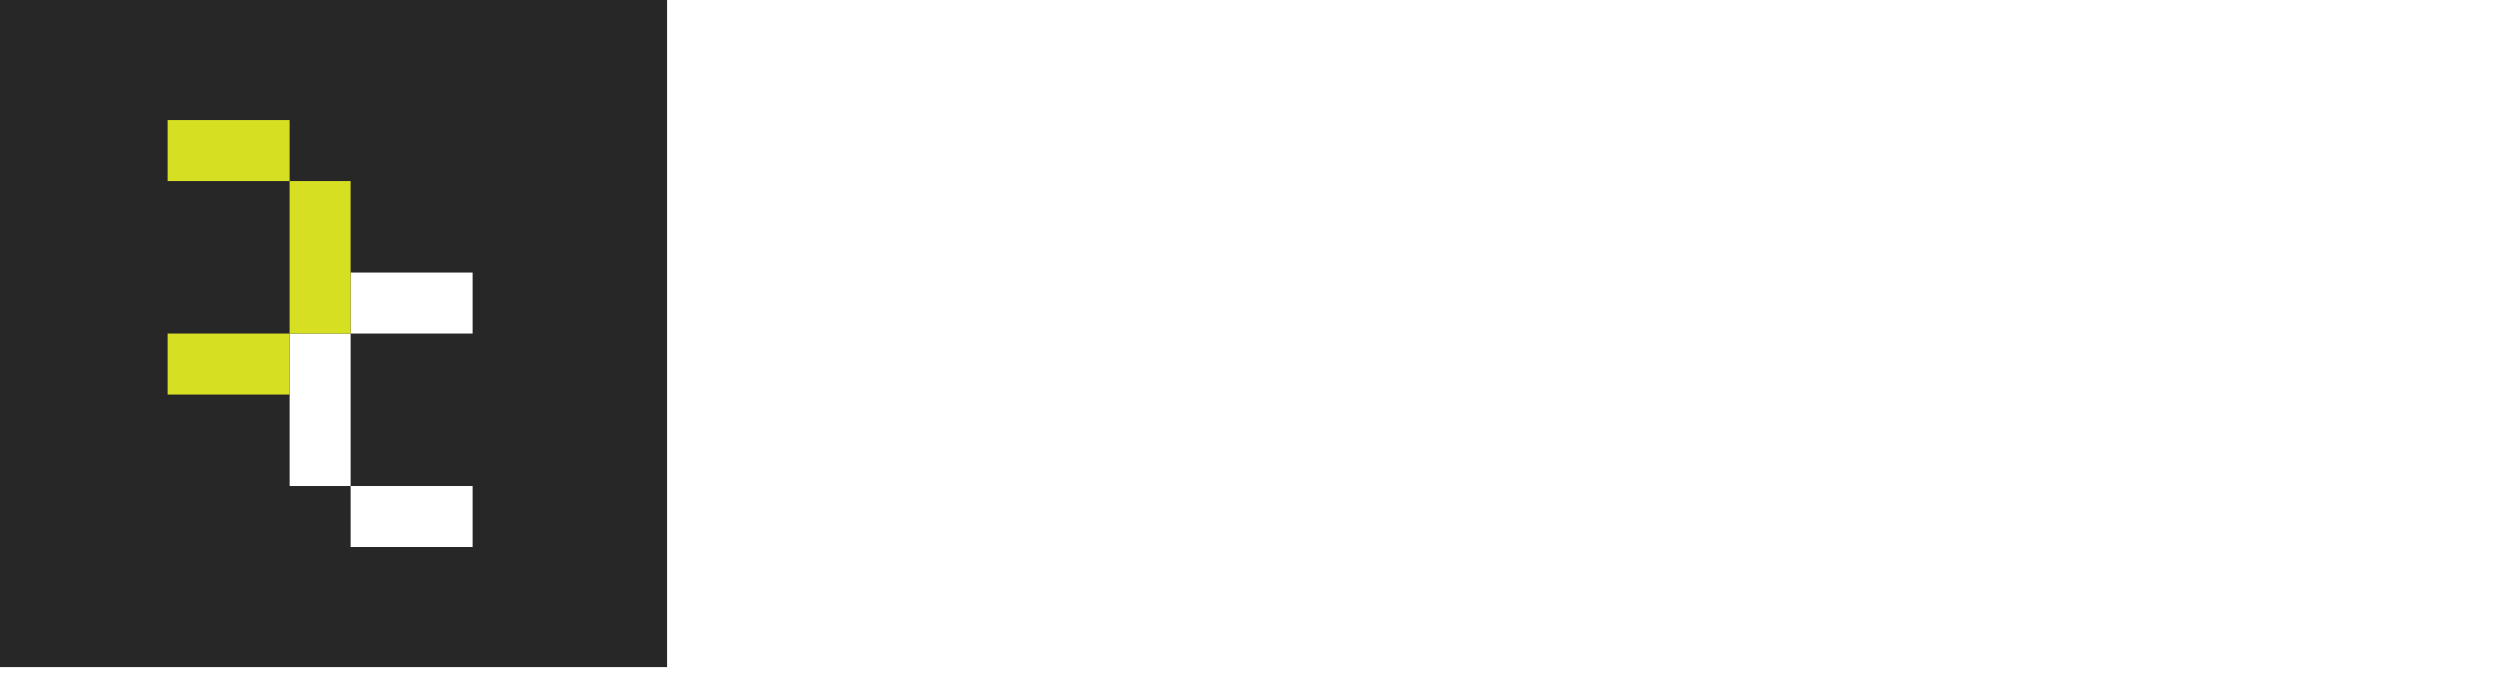 <svg width="223" height="60" viewBox="0 0 223 60" fill="none" xmlns="http://www.w3.org/2000/svg">
<path d="M59.504 0H0V59.504H59.504V0Z" fill="#272727"/>
<g filter="url(#filter0_d_1667_63)">
<path d="M32.474 37.913V35.193V32.472V29.752H27.033V32.472V35.193V37.913V40.633V43.353H32.474V40.633V37.913Z" fill="white"/>
<path d="M35.195 48.794H37.915H40.635H43.355V43.353H40.635H37.915H35.195H32.475V48.794H35.195Z" fill="white"/>
<path d="M37.915 29.752H40.635H43.355V24.312H40.635H37.915H35.195H32.475V29.752H35.195H37.915Z" fill="white"/>
</g>
<g filter="url(#filter1_d_1667_63)">
<path d="M27.031 16.151V18.871V21.591V24.312V27.032V29.752H32.472V27.032V24.312V21.591V18.871V16.151H27.031Z" fill="#D7DF23"/>
<path d="M21.591 29.752H18.871H16.15V35.193H18.871H21.591H24.311H27.031V29.752H24.311H21.591Z" fill="#D7DF23"/>
<path d="M24.311 10.71H21.591H18.871H16.15V16.151H18.871H21.591H24.311H27.031V10.71H24.311Z" fill="#D7DF23"/>
</g>
<path d="M82.315 44.075V15.116H90.923C92.88 15.116 94.573 15.486 96.001 16.226C97.456 16.967 98.58 18.012 99.373 19.36C100.166 20.709 100.563 22.309 100.563 24.16V34.99C100.563 36.815 100.166 38.415 99.373 39.79C98.58 41.139 97.456 42.197 96.001 42.964C94.573 43.704 92.88 44.075 90.923 44.075H82.315ZM87.274 39.512H90.923C92.352 39.512 93.489 39.116 94.335 38.322C95.181 37.502 95.604 36.392 95.604 34.99V24.16C95.604 22.785 95.181 21.701 94.335 20.907C93.489 20.087 92.352 19.678 90.923 19.678H87.274V39.512ZM115.067 44.471C113.216 44.471 111.602 44.114 110.227 43.4C108.852 42.686 107.781 41.694 107.014 40.425C106.273 39.129 105.903 37.621 105.903 35.903V30.428C105.903 28.709 106.273 27.215 107.014 25.945C107.781 24.649 108.852 23.645 110.227 22.93C111.602 22.216 113.216 21.859 115.067 21.859C116.892 21.859 118.478 22.216 119.827 22.93C121.202 23.645 122.26 24.649 123.001 25.945C123.768 27.215 124.151 28.709 124.151 30.428V34.355H110.703V35.903C110.703 37.436 111.073 38.6 111.814 39.393C112.554 40.16 113.652 40.544 115.106 40.544C116.217 40.544 117.116 40.359 117.804 39.989C118.492 39.592 118.928 39.023 119.113 38.283H123.992C123.622 40.16 122.617 41.668 120.978 42.805C119.364 43.916 117.394 44.471 115.067 44.471ZM119.351 31.578V30.388C119.351 28.881 118.994 27.73 118.28 26.937C117.566 26.117 116.495 25.707 115.067 25.707C113.639 25.707 112.554 26.117 111.814 26.937C111.073 27.757 110.703 28.921 110.703 30.428V31.261L119.708 31.182L119.351 31.578ZM138.932 44.471C137.081 44.471 135.455 44.127 134.053 43.44C132.678 42.726 131.607 41.734 130.84 40.465C130.073 39.169 129.689 37.648 129.689 35.903V30.428C129.689 28.656 130.073 27.136 130.84 25.866C131.607 24.597 132.678 23.618 134.053 22.93C135.455 22.216 137.081 21.859 138.932 21.859C141.683 21.859 143.878 22.573 145.518 24.002C147.157 25.403 148.017 27.321 148.096 29.754H143.137C143.058 28.616 142.648 27.744 141.908 27.136C141.194 26.501 140.202 26.183 138.932 26.183C137.61 26.183 136.565 26.554 135.799 27.294C135.032 28.008 134.648 29.04 134.648 30.388V35.903C134.648 37.251 135.032 38.296 135.799 39.036C136.565 39.777 137.61 40.147 138.932 40.147C140.202 40.147 141.194 39.843 141.908 39.235C142.648 38.6 143.058 37.714 143.137 36.577H148.096C148.017 39.01 147.157 40.941 145.518 42.369C143.878 43.77 141.683 44.471 138.932 44.471ZM160.18 44.471C157.932 44.471 156.16 43.876 154.864 42.686C153.568 41.496 152.92 39.896 152.92 37.886C152.92 35.744 153.634 34.091 155.062 32.927C156.491 31.764 158.514 31.182 161.132 31.182H166.567V29.317C166.567 28.259 166.223 27.44 165.535 26.858C164.848 26.25 163.909 25.945 162.719 25.945C161.634 25.945 160.735 26.183 160.021 26.66C159.307 27.136 158.884 27.783 158.752 28.603H153.912C154.15 26.541 155.076 24.901 156.689 23.684C158.302 22.468 160.365 21.859 162.877 21.859C165.549 21.859 167.651 22.534 169.185 23.883C170.745 25.205 171.525 27.003 171.525 29.278V44.075H166.725V40.266H165.932L166.725 39.195C166.725 40.808 166.13 42.091 164.94 43.043C163.75 43.995 162.163 44.471 160.18 44.471ZM161.806 40.742C163.208 40.742 164.345 40.385 165.218 39.671C166.117 38.957 166.567 38.031 166.567 36.894V34.236H161.211C160.206 34.236 159.4 34.527 158.791 35.109C158.183 35.691 157.879 36.458 157.879 37.41C157.879 38.441 158.223 39.261 158.91 39.87C159.625 40.451 160.59 40.742 161.806 40.742ZM185.553 44.431C183.887 44.431 182.432 44.167 181.189 43.638C179.946 43.109 178.968 42.382 178.254 41.456C177.566 40.504 177.196 39.393 177.143 38.124H182.102C182.155 38.812 182.485 39.367 183.093 39.79C183.728 40.213 184.548 40.425 185.553 40.425H187.298C188.515 40.425 189.427 40.187 190.036 39.711C190.644 39.235 190.948 38.587 190.948 37.767C190.948 37 190.67 36.405 190.115 35.982C189.586 35.532 188.753 35.241 187.616 35.109L184.918 34.712C182.432 34.369 180.608 33.707 179.444 32.729C178.28 31.75 177.698 30.283 177.698 28.326C177.698 26.289 178.386 24.716 179.761 23.605C181.136 22.468 183.16 21.899 185.831 21.899H187.338C189.771 21.899 191.715 22.441 193.17 23.526C194.624 24.61 195.404 26.064 195.51 27.889H190.551C190.472 27.307 190.141 26.831 189.56 26.461C189.004 26.091 188.264 25.906 187.338 25.906H185.831C184.693 25.906 183.86 26.117 183.332 26.541C182.829 26.937 182.578 27.532 182.578 28.326C182.578 29.066 182.803 29.622 183.252 29.992C183.702 30.335 184.429 30.587 185.434 30.745L188.251 31.142C190.842 31.512 192.746 32.213 193.963 33.245C195.206 34.25 195.827 35.744 195.827 37.727C195.827 39.843 195.1 41.496 193.646 42.686C192.218 43.85 190.102 44.431 187.298 44.431H185.553ZM212.553 44.075C210.463 44.075 208.824 43.493 207.634 42.329C206.47 41.165 205.888 39.565 205.888 37.529V26.739H199.977V22.256H205.888V16.107H210.886V22.256H219.257V26.739H210.886V37.529C210.886 38.904 211.561 39.592 212.91 39.592H218.86V44.075H212.553Z" fill="white"/>
<defs>
<filter id="filter0_d_1667_63" x="25.835" y="24.312" width="17.52" height="24.482" filterUnits="userSpaceOnUse" color-interpolation-filters="sRGB">
<feFlood flood-opacity="0" result="BackgroundImageFix"/>
<feColorMatrix in="SourceAlpha" type="matrix" values="0 0 0 0 0 0 0 0 0 0 0 0 0 0 0 0 0 0 127 0" result="hardAlpha"/>
<feOffset dx="-1.198"/>
<feComposite in2="hardAlpha" operator="out"/>
<feColorMatrix type="matrix" values="0 0 0 0 0 0 0 0 0 0 0 0 0 0 0 0 0 0 0.25 0"/>
<feBlend mode="normal" in2="BackgroundImageFix" result="effect1_dropShadow_1667_63"/>
<feBlend mode="normal" in="SourceGraphic" in2="effect1_dropShadow_1667_63" result="shape"/>
</filter>
<filter id="filter1_d_1667_63" x="14.953" y="10.71" width="17.518" height="24.482" filterUnits="userSpaceOnUse" color-interpolation-filters="sRGB">
<feFlood flood-opacity="0" result="BackgroundImageFix"/>
<feColorMatrix in="SourceAlpha" type="matrix" values="0 0 0 0 0 0 0 0 0 0 0 0 0 0 0 0 0 0 127 0" result="hardAlpha"/>
<feOffset dx="-1.198"/>
<feComposite in2="hardAlpha" operator="out"/>
<feColorMatrix type="matrix" values="0 0 0 0 0 0 0 0 0 0 0 0 0 0 0 0 0 0 0.25 0"/>
<feBlend mode="normal" in2="BackgroundImageFix" result="effect1_dropShadow_1667_63"/>
<feBlend mode="normal" in="SourceGraphic" in2="effect1_dropShadow_1667_63" result="shape"/>
</filter>
</defs>
</svg>
